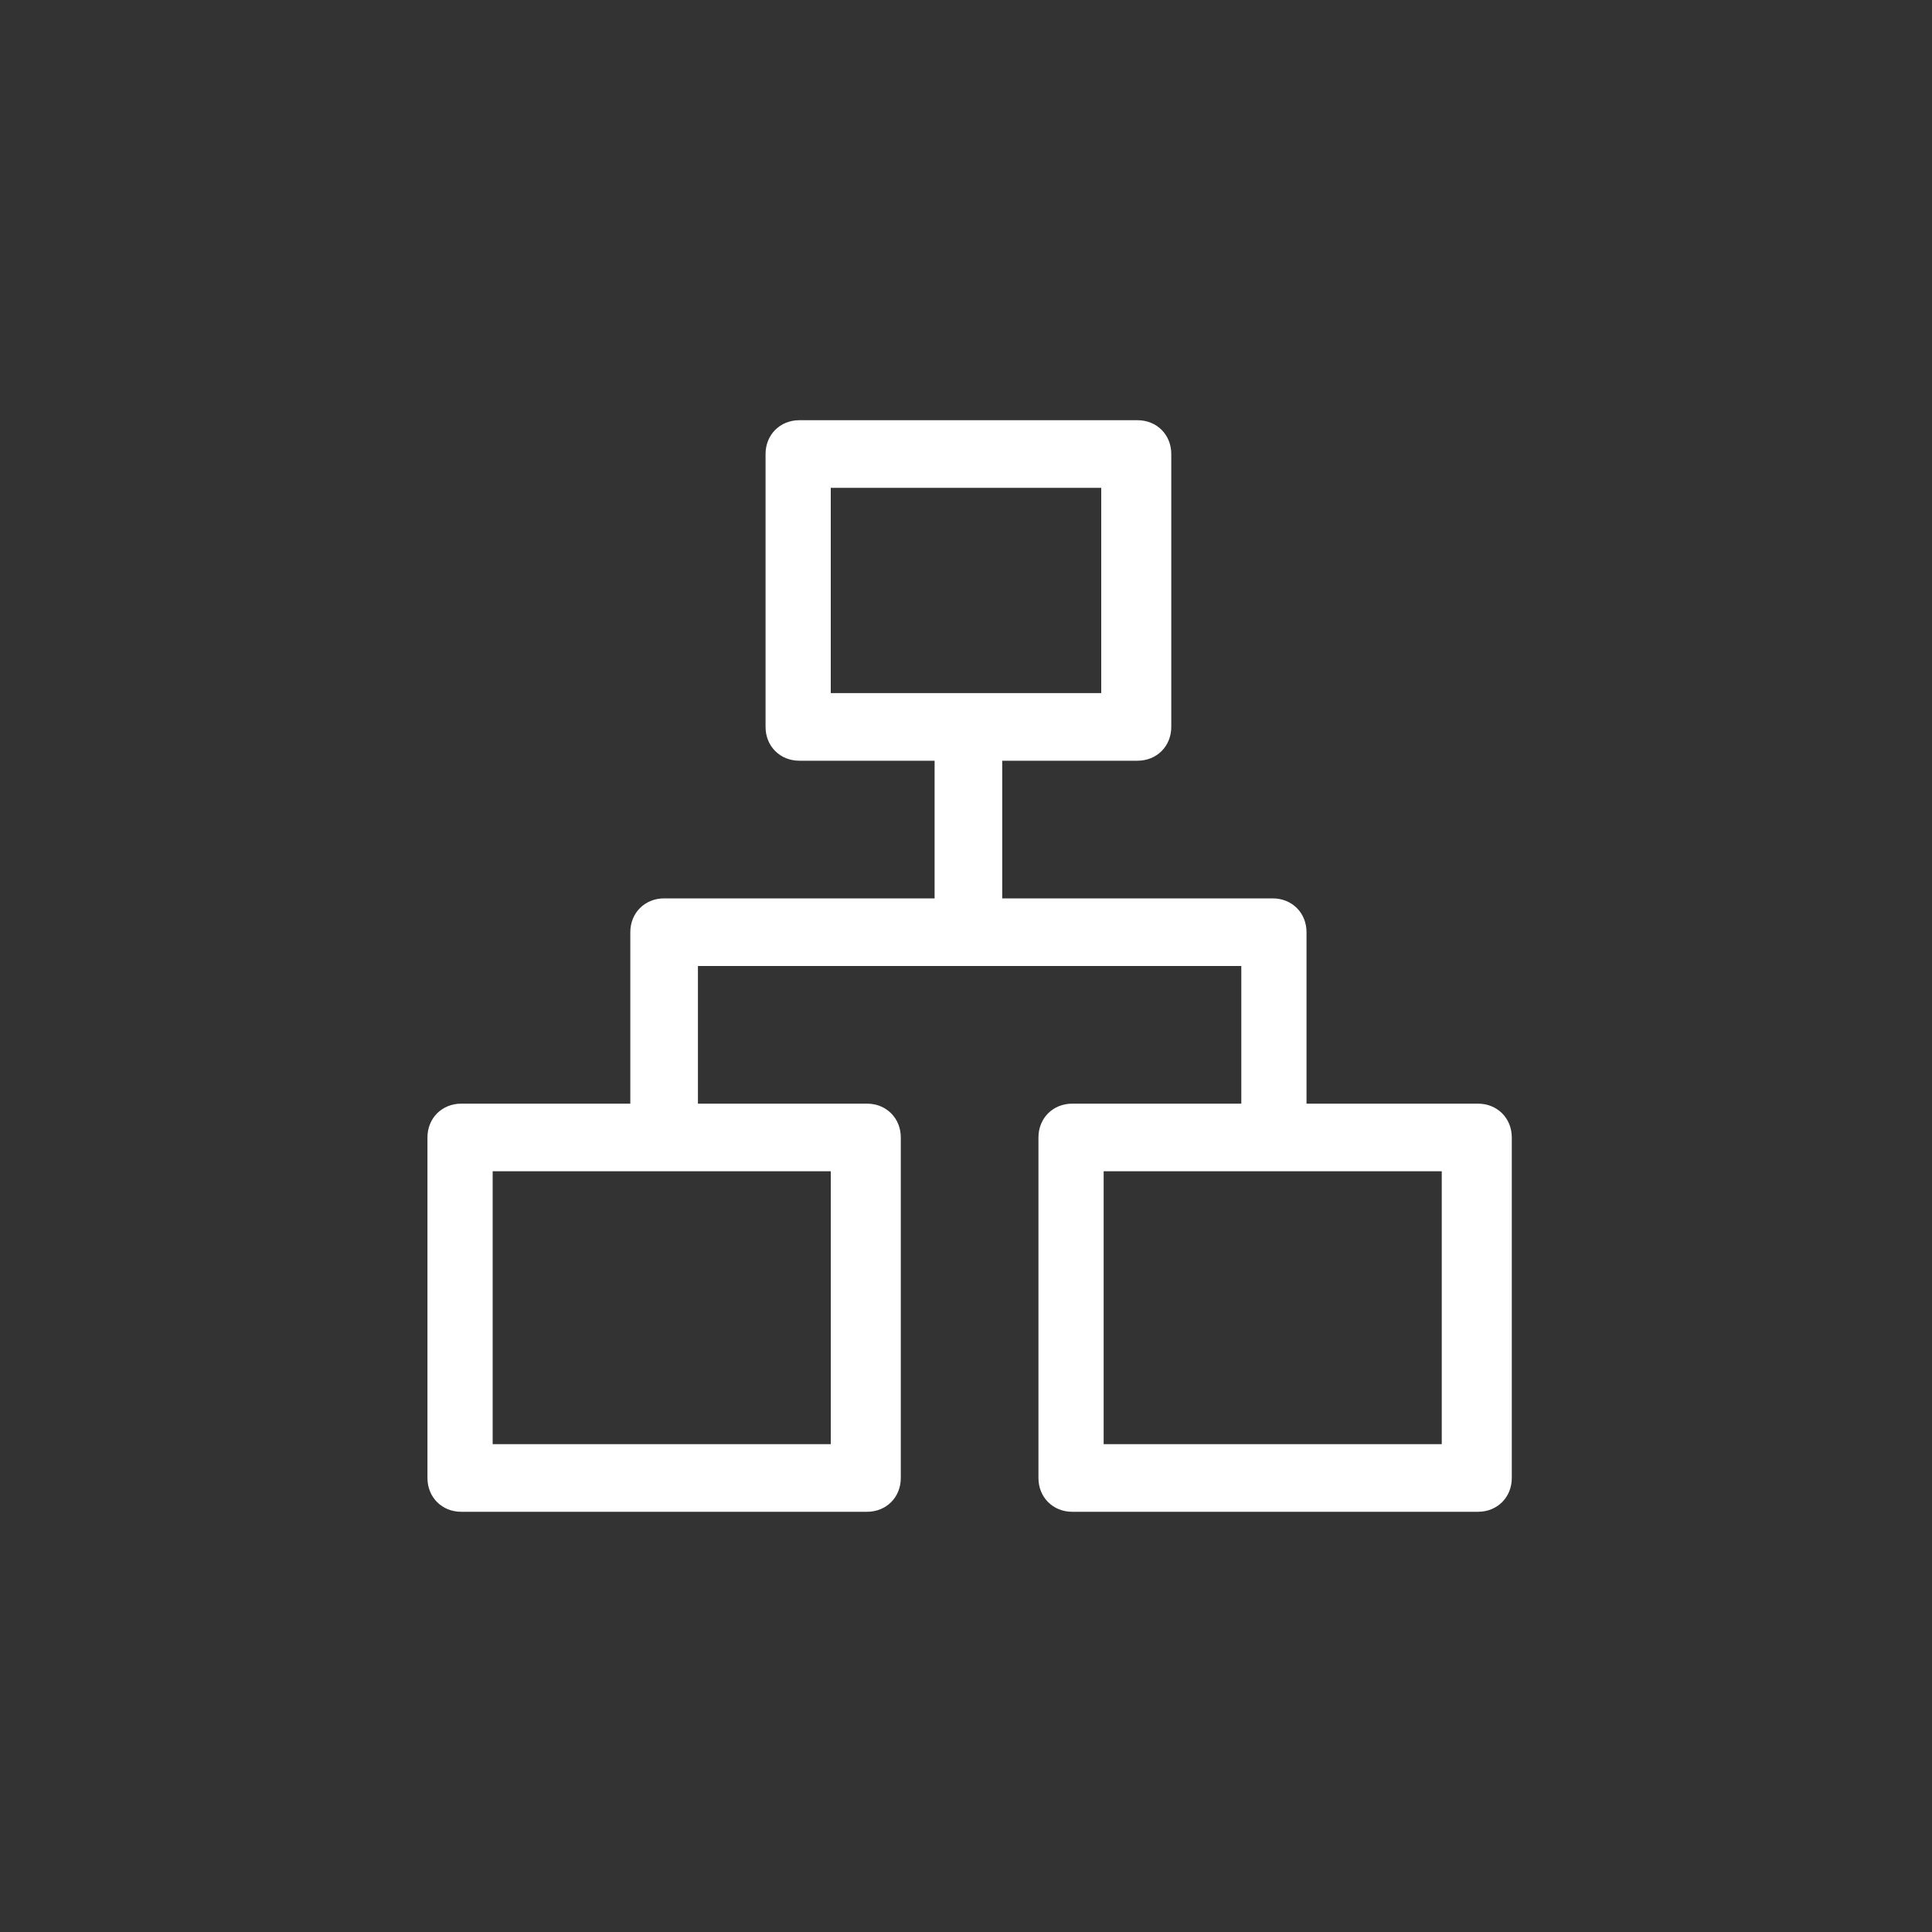 <?xml version="1.0" encoding="UTF-8"?>
<svg id="Ebene_1" data-name="Ebene 1" xmlns="http://www.w3.org/2000/svg" version="1.1" viewBox="0 0 80 80">
  <rect x="0" y="0" width="80" height="80" fill="#333333" stroke="none"/>
  <defs>
    <style>
      .cls-1 {
        fill: #fff;
        stroke-width: 0px;
      }
    </style>
  </defs>
  <g id="Layer_2" data-name="Layer 2">
    <g id="Layer_1-2" data-name="Layer 1-2">
      <path class="cls-1" d="M61.1,45.7h-7v-7.1c0-.8-.6-1.4-1.4-1.4h-11.2v-5.7h5.6c.8,0,1.4-.6,1.4-1.4v-11.3c0-.8-.6-1.4-1.4-1.4h-14c-.8,0-1.4.6-1.4,1.4v11.3c0,.8.6,1.4,1.4,1.4h5.6v5.7h-11.2c-.8,0-1.4.6-1.4,1.4v7.1h-7c-.8,0-1.4.6-1.4,1.4v14.1c0,.8.6,1.4,1.4,1.4h16.8c.8,0,1.4-.6,1.4-1.4v-14.1c0-.8-.6-1.4-1.4-1.4h-7v-5.7h22.5v5.7h-7c-.8,0-1.4.6-1.4,1.4v14.1c0,.8.6,1.4,1.4,1.4h16.8c.8,0,1.4-.6,1.4-1.4v-14.1c0-.8-.6-1.4-1.4-1.4ZM34.4,20.2h11.2v8.5h-11.2v-8.5ZM34.4,59.8h-14v-11.3h14v11.3ZM59.7,59.8h-14v-11.3h14v11.3Z"/>
    </g>
  </g>
</svg>